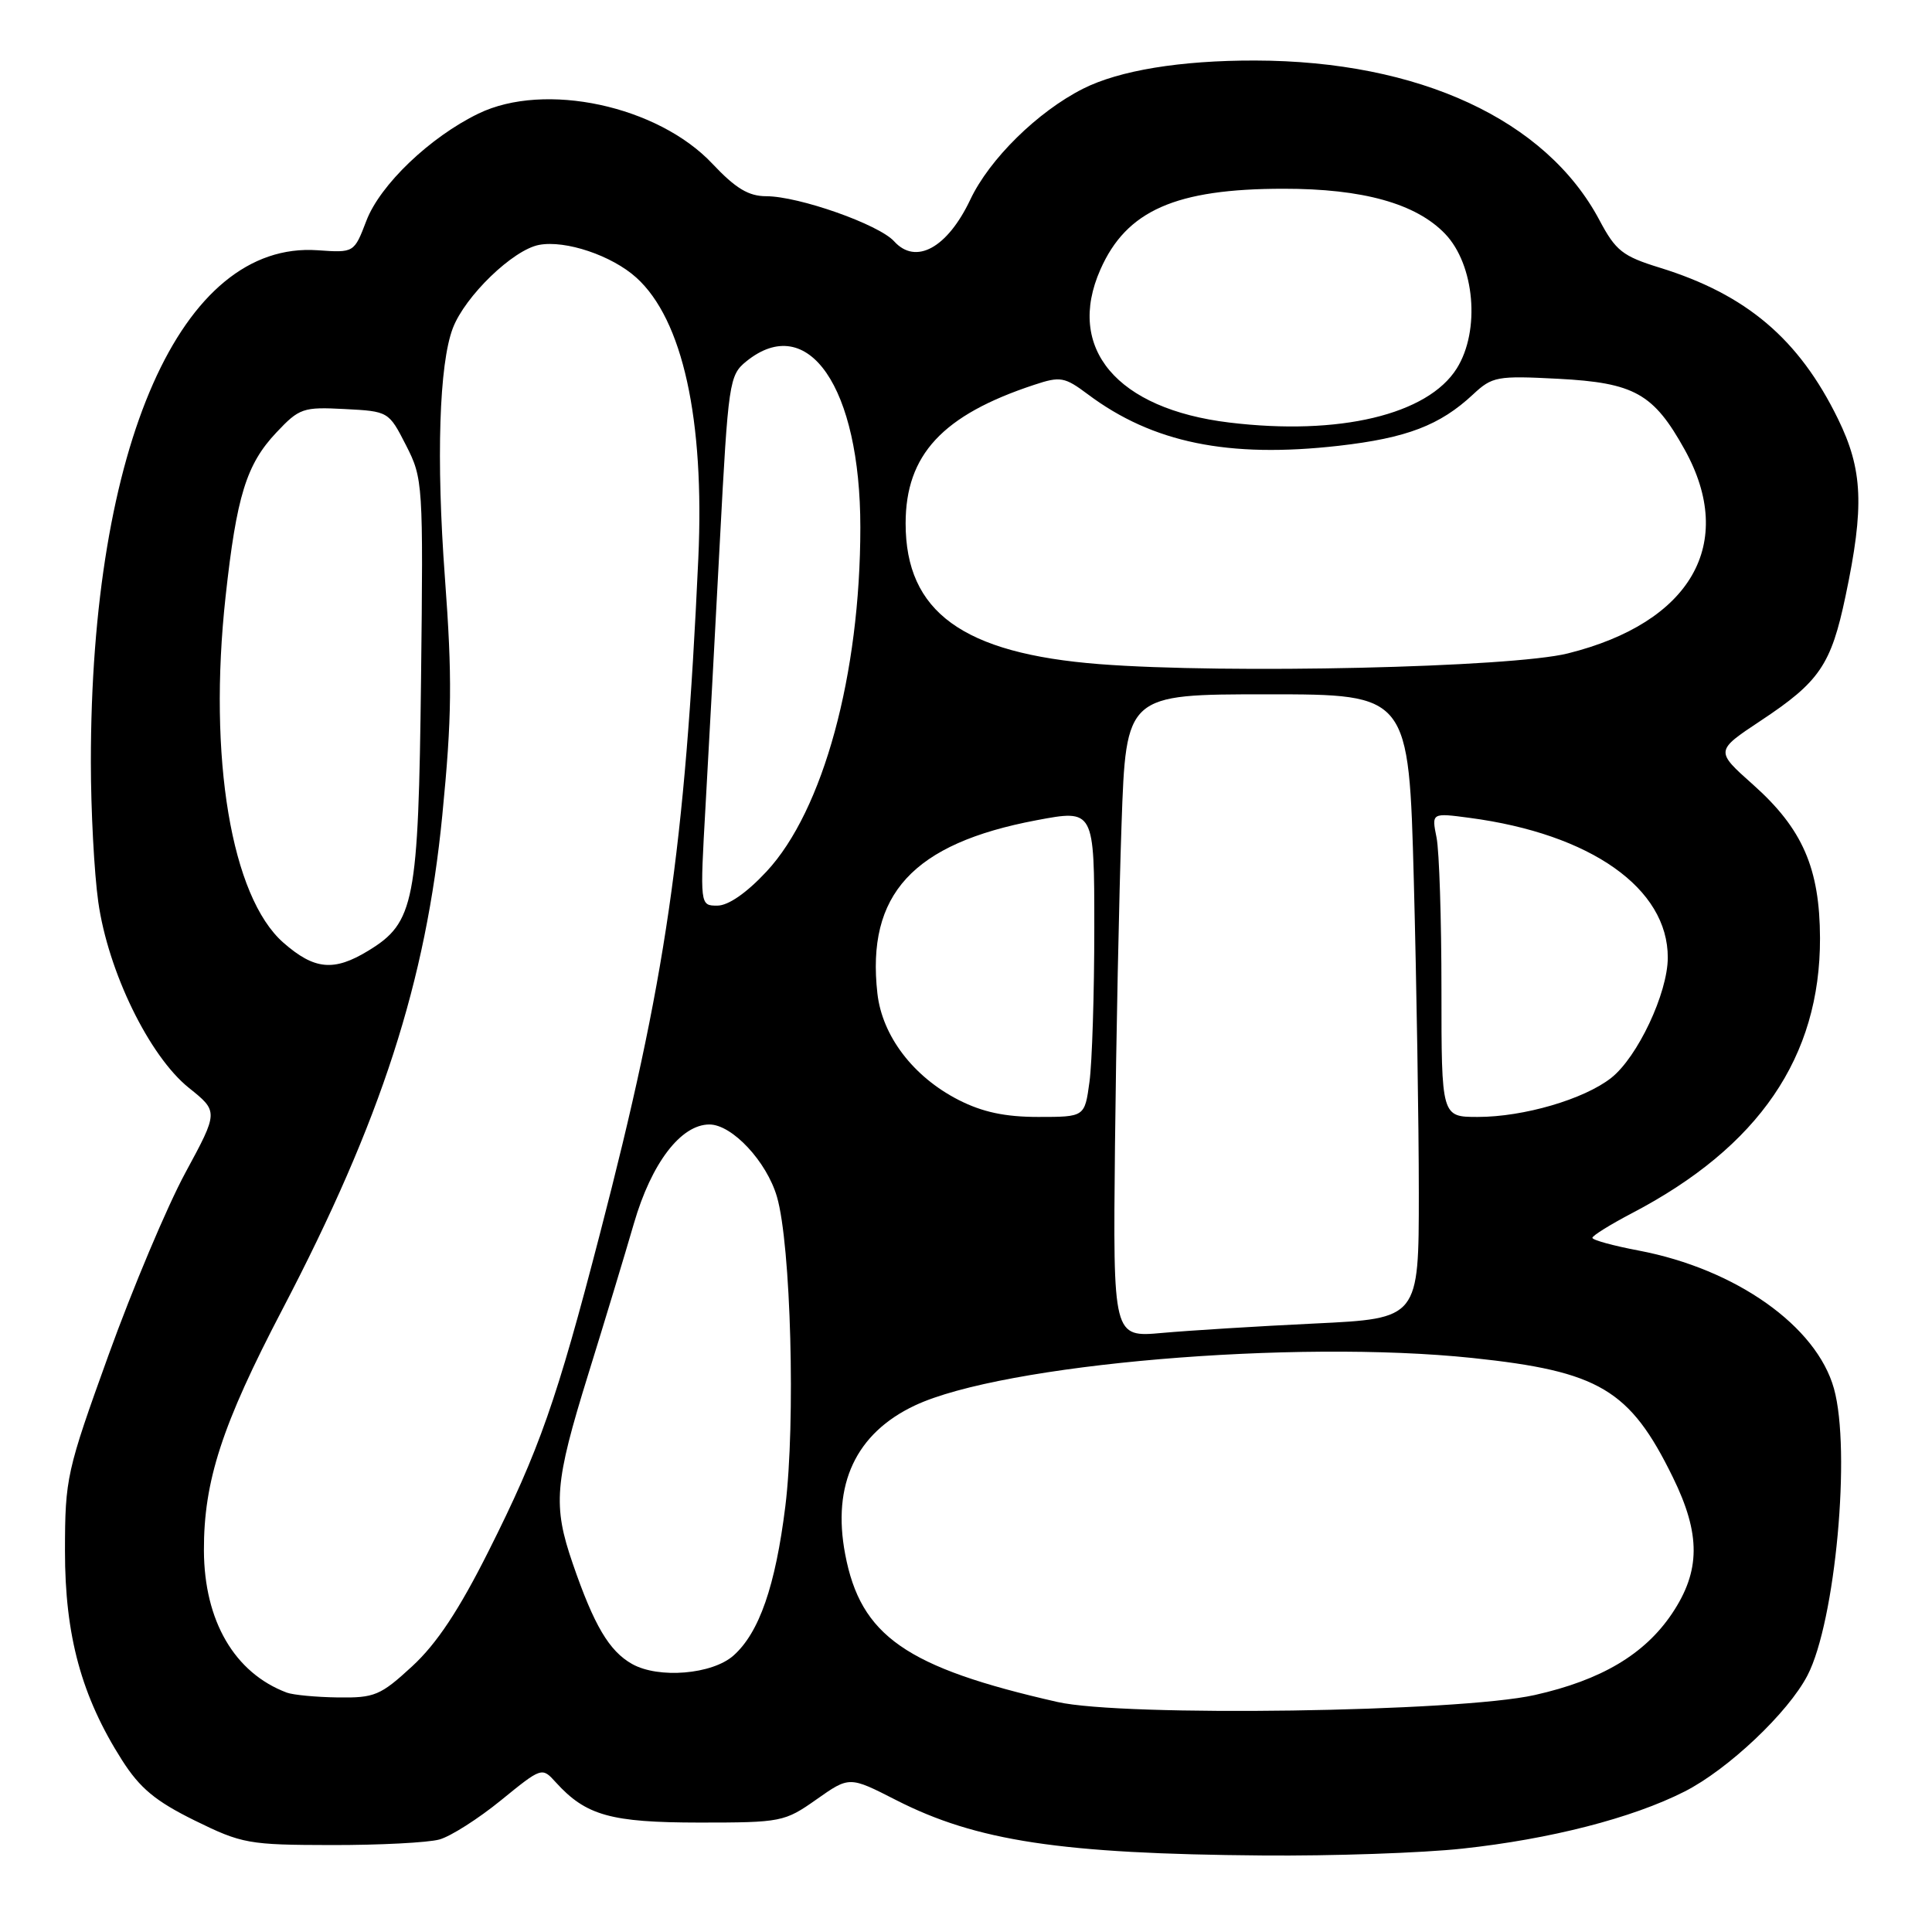 <?xml version="1.0" encoding="UTF-8" standalone="no"?>
<!DOCTYPE svg PUBLIC "-//W3C//DTD SVG 1.1//EN" "http://www.w3.org/Graphics/SVG/1.1/DTD/svg11.dtd" >
<svg xmlns="http://www.w3.org/2000/svg" xmlns:xlink="http://www.w3.org/1999/xlink" version="1.1" viewBox="0 0 256 256">
 <g >
 <path fill="currentColor"
d=" M 193.79 244.95 C 205.40 243.70 216.27 240.91 223.19 237.40 C 228.95 234.49 236.96 226.92 239.51 221.98 C 243.20 214.84 245.29 192.19 243.01 184.00 C 240.71 175.72 230.02 168.16 217.16 165.71 C 213.77 165.07 211.00 164.31 211.00 164.02 C 211.00 163.73 213.37 162.26 216.25 160.75 C 233.08 151.95 241.20 140.05 241.16 124.30 C 241.13 115.05 238.85 109.81 232.29 103.97 C 227.27 99.50 227.27 99.50 233.30 95.50 C 241.10 90.34 242.63 88.09 244.54 79.00 C 247.05 67.11 246.84 62.24 243.54 55.50 C 238.36 44.91 231.41 39.02 219.93 35.47 C 215.00 33.95 214.09 33.23 211.94 29.18 C 204.88 15.87 188.03 8.06 166.30 8.02 C 156.41 8.00 148.31 9.33 143.50 11.76 C 137.49 14.80 131.11 21.07 128.57 26.45 C 125.53 32.86 121.35 35.15 118.48 31.98 C 116.46 29.74 105.84 26.00 101.53 26.00 C 99.19 26.00 97.47 24.96 94.40 21.70 C 87.16 14.00 72.19 10.79 63.40 15.05 C 56.98 18.16 50.36 24.48 48.54 29.27 C 46.92 33.50 46.92 33.50 42.08 33.16 C 24.02 31.90 12.03 58.97 12.04 101.00 C 12.04 107.33 12.48 115.65 13.02 119.50 C 14.32 128.73 19.77 139.92 25.02 144.14 C 28.95 147.29 28.95 147.29 24.56 155.40 C 22.15 159.85 17.58 170.70 14.40 179.50 C 8.82 194.95 8.62 195.85 8.61 205.50 C 8.60 216.74 10.80 224.80 16.17 233.23 C 18.54 236.95 20.60 238.66 25.79 241.22 C 32.07 244.31 32.94 244.46 43.94 244.48 C 50.30 244.49 56.73 244.16 58.23 243.74 C 59.73 243.32 63.40 240.98 66.38 238.55 C 71.80 234.14 71.81 234.14 73.65 236.17 C 77.64 240.57 80.93 241.49 92.67 241.50 C 103.53 241.50 103.96 241.41 108.19 238.43 C 112.55 235.36 112.55 235.36 118.72 238.51 C 129.37 243.95 140.59 245.65 167.29 245.86 C 176.52 245.94 188.45 245.53 193.79 244.95 Z  M 140.11 225.52 C 120.05 220.96 114.04 216.78 111.99 205.94 C 110.23 196.69 113.41 189.91 121.23 186.23 C 132.91 180.74 171.51 177.46 195.11 179.94 C 211.92 181.71 215.97 184.12 221.66 195.74 C 225.37 203.30 225.34 208.16 221.55 213.81 C 217.92 219.21 212.18 222.62 203.36 224.60 C 193.28 226.86 148.84 227.51 140.11 225.52 Z  M 38.00 224.28 C 31.08 221.68 27.06 214.78 27.02 205.46 C 26.99 196.25 29.41 188.82 37.42 173.50 C 50.51 148.45 56.45 130.10 58.61 108.00 C 59.88 95.06 59.94 89.85 58.95 76.50 C 57.79 60.82 58.19 48.25 60.00 43.49 C 61.62 39.24 67.97 33.10 71.43 32.45 C 74.94 31.79 81.08 33.86 84.32 36.79 C 90.46 42.34 93.37 55.56 92.53 74.00 C 90.77 112.38 88.22 129.89 79.49 163.50 C 73.77 185.56 71.45 192.17 64.74 205.53 C 60.81 213.36 57.88 217.78 54.63 220.78 C 50.41 224.67 49.63 224.99 44.77 224.92 C 41.87 224.88 38.83 224.59 38.00 224.28 Z  M 83.76 220.49 C 80.72 218.78 78.71 215.38 75.89 207.18 C 73.23 199.46 73.48 196.50 77.93 182.15 C 80.09 175.19 82.82 166.17 84.00 162.10 C 86.32 154.11 90.22 149.00 94.00 149.00 C 97.01 149.00 101.59 153.91 102.95 158.58 C 104.80 164.91 105.43 188.51 104.06 199.60 C 102.75 210.15 100.60 216.34 97.19 219.37 C 94.37 221.87 87.27 222.46 83.76 220.49 Z  M 147.74 151.86 C 147.89 137.91 148.28 118.74 148.61 109.25 C 149.21 92.00 149.21 92.00 167.95 92.00 C 186.68 92.00 186.68 92.00 187.34 116.75 C 187.70 130.36 188.00 148.97 188.00 158.10 C 188.00 174.71 188.00 174.71 174.25 175.37 C 166.69 175.73 157.57 176.30 153.99 176.62 C 147.48 177.21 147.48 177.21 147.74 151.86 Z  M 127.02 145.75 C 121.01 142.68 116.90 137.28 116.26 131.64 C 114.78 118.51 120.96 111.78 137.32 108.69 C 145.00 107.24 145.00 107.24 145.00 122.98 C 145.00 131.64 144.71 140.81 144.36 143.36 C 143.73 148.00 143.73 148.00 137.58 148.00 C 133.17 148.00 130.18 147.36 127.02 145.75 Z  M 191.00 131.12 C 191.00 121.84 190.71 112.78 190.35 110.98 C 189.69 107.70 189.69 107.70 194.73 108.37 C 210.79 110.50 221.02 117.71 220.99 126.90 C 220.98 131.60 216.98 140.08 213.49 142.83 C 209.89 145.66 201.89 148.00 195.82 148.00 C 191.00 148.00 191.00 148.00 191.00 131.12 Z  M 37.55 124.91 C 30.64 118.84 27.56 100.39 29.89 79.06 C 31.35 65.71 32.65 61.52 36.62 57.31 C 39.66 54.08 40.16 53.91 45.67 54.20 C 51.48 54.50 51.51 54.52 53.80 59.00 C 56.05 63.41 56.09 64.03 55.79 90.00 C 55.44 119.59 54.93 122.24 48.81 125.97 C 44.24 128.76 41.66 128.51 37.55 124.91 Z  M 93.49 106.75 C 93.90 99.46 94.76 83.66 95.39 71.64 C 96.50 50.61 96.63 49.72 98.88 47.89 C 107.08 41.25 114.00 51.31 114.00 69.88 C 114.00 89.35 109.08 107.42 101.57 115.48 C 98.93 118.32 96.50 120.00 95.05 120.00 C 92.74 120.00 92.74 120.00 93.49 106.75 Z  M 145.67 88.00 C 127.58 86.59 120.00 81.09 120.00 69.36 C 120.00 60.26 124.88 55.00 137.04 50.99 C 140.51 49.84 141.06 49.94 144.15 52.25 C 152.72 58.67 162.76 60.73 177.38 59.07 C 186.40 58.04 190.80 56.36 195.19 52.26 C 197.73 49.89 198.36 49.77 206.46 50.19 C 216.57 50.72 219.10 52.14 223.23 59.58 C 230.12 72.01 224.10 82.50 207.75 86.58 C 200.28 88.45 162.52 89.31 145.67 88.00 Z  M 162.90 55.99 C 147.97 54.19 141.19 46.14 145.81 35.71 C 149.26 27.89 155.78 25.01 170.07 25.01 C 180.58 25.00 187.63 26.97 191.48 30.98 C 195.41 35.08 196.17 43.81 193.03 48.82 C 189.18 54.95 177.44 57.75 162.90 55.99 Z "/>
</g>
</svg>